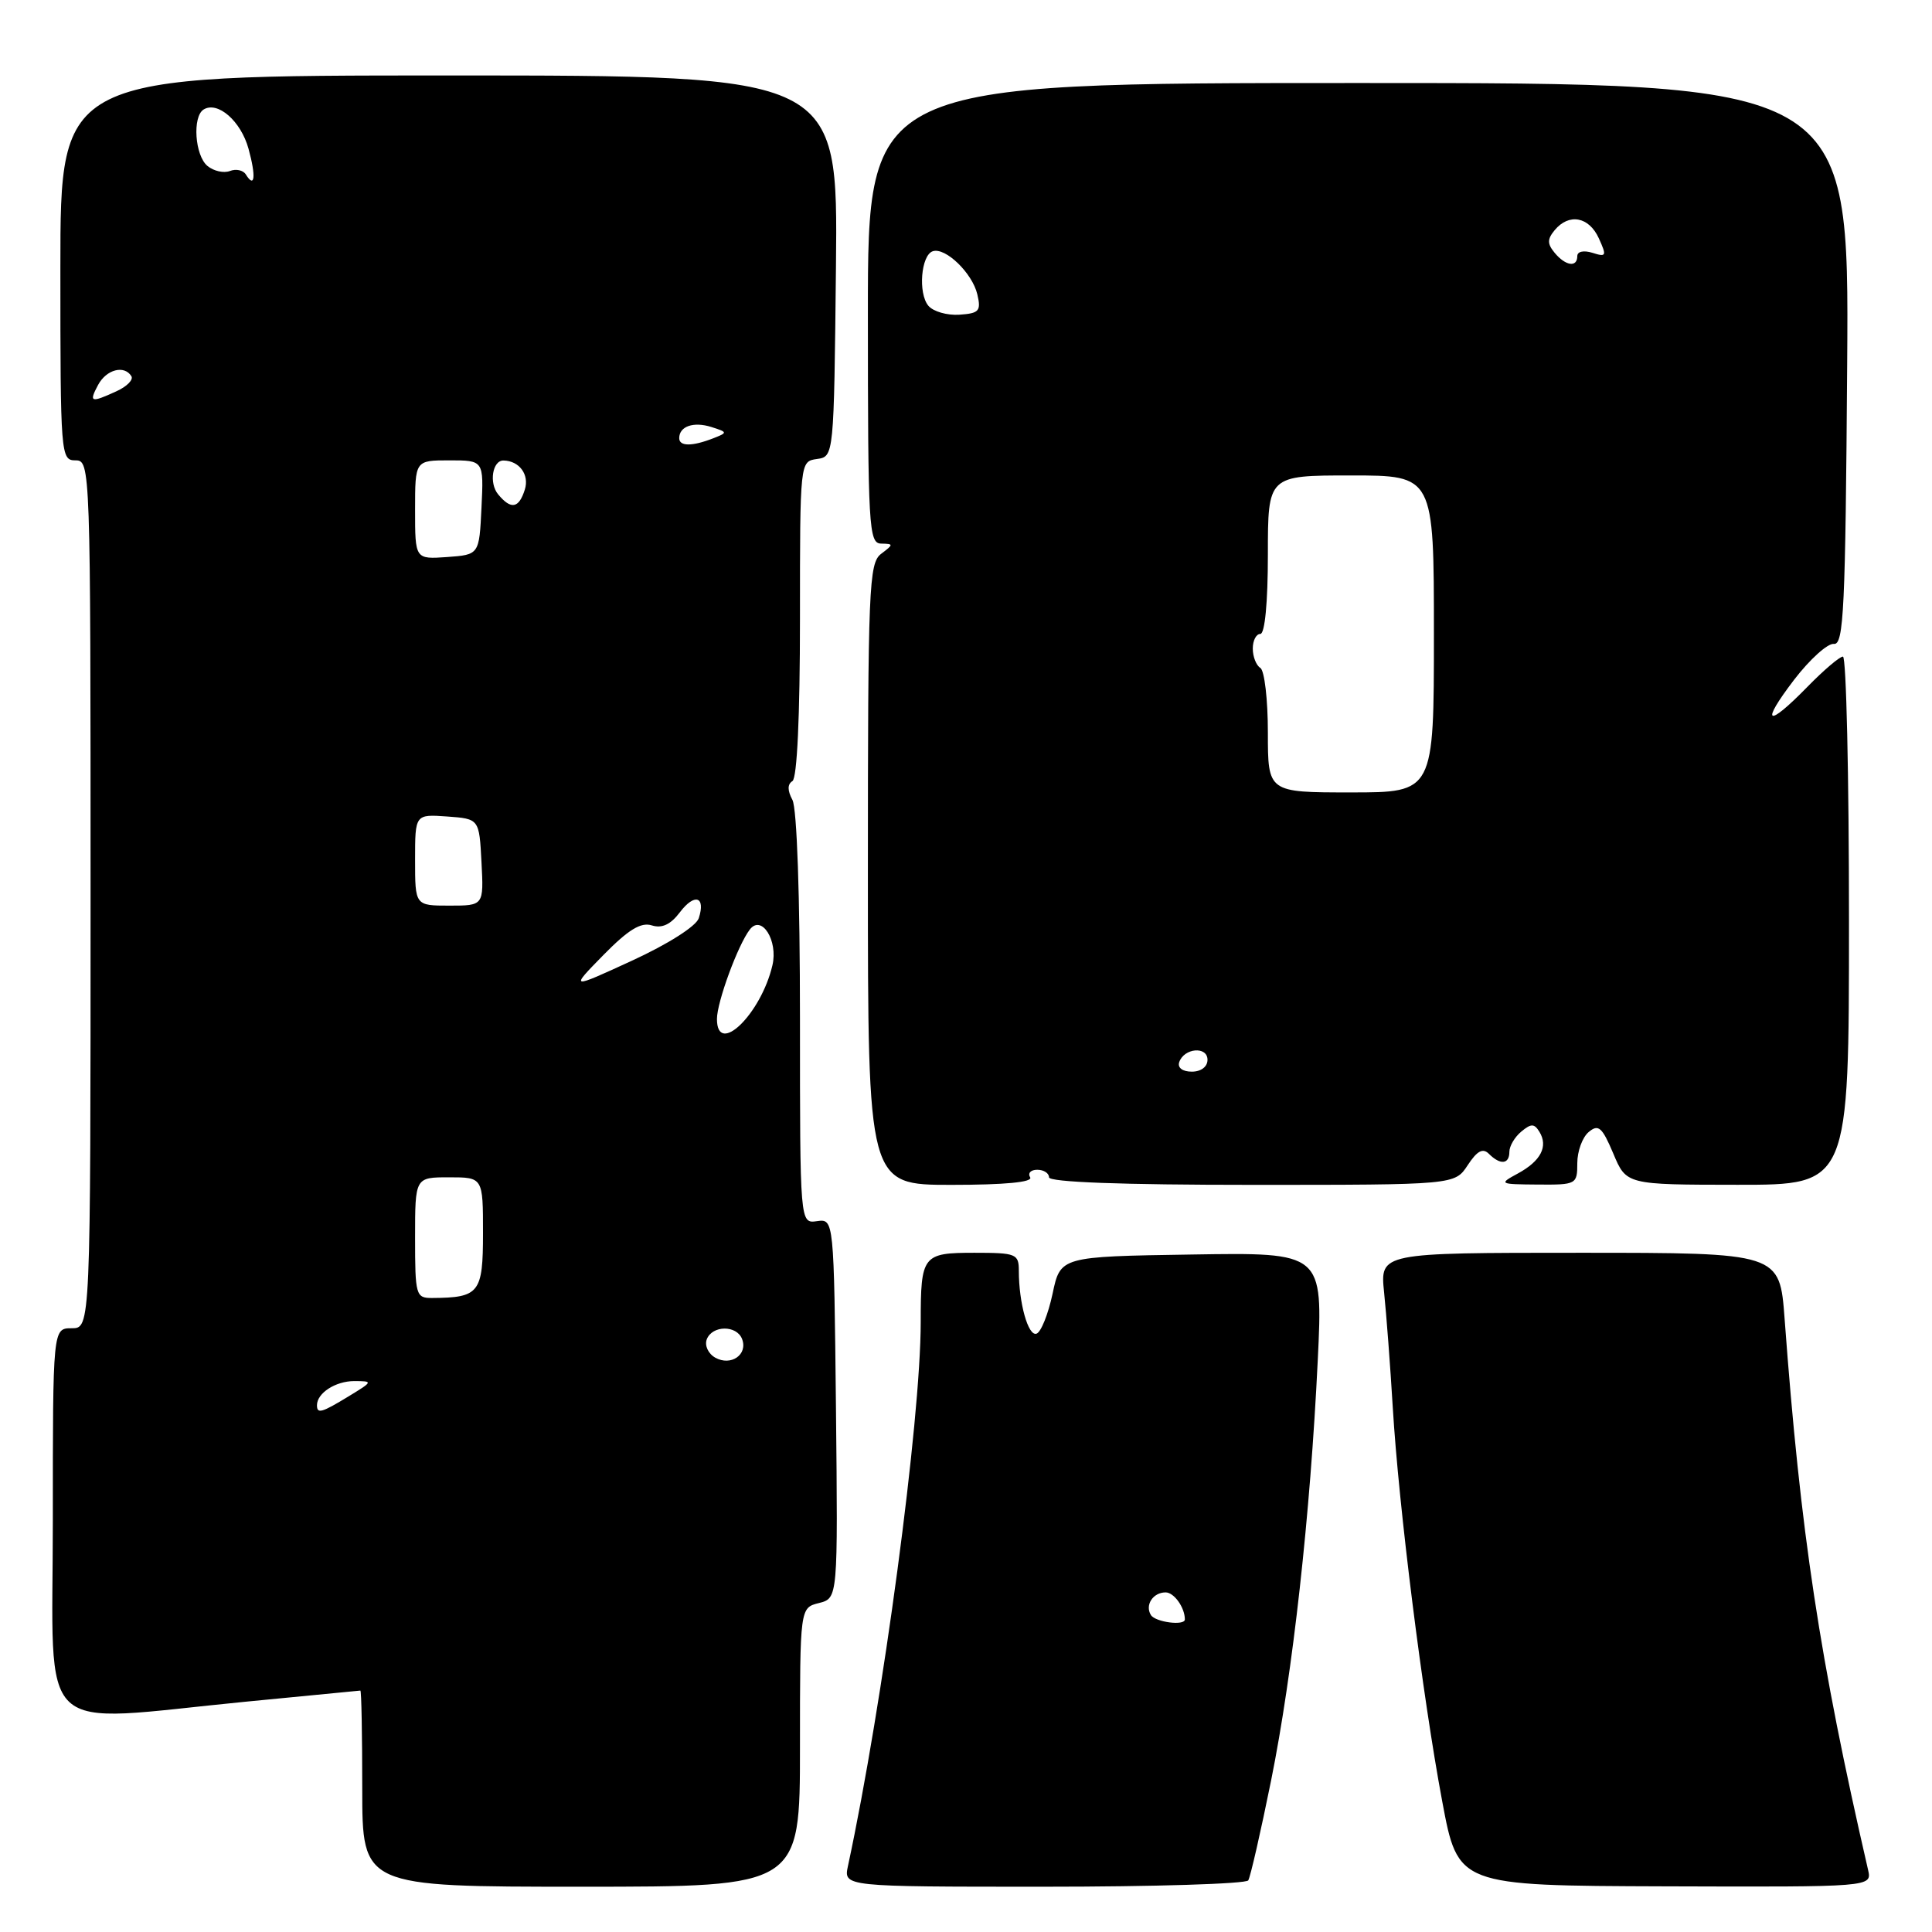 <?xml version="1.0" encoding="UTF-8" standalone="no"?>
<!DOCTYPE svg PUBLIC "-//W3C//DTD SVG 1.1//EN" "http://www.w3.org/Graphics/SVG/1.1/DTD/svg11.dtd" >
<svg xmlns="http://www.w3.org/2000/svg" xmlns:xlink="http://www.w3.org/1999/xlink" version="1.1" viewBox="0 0 256 256">
 <g >
 <path fill="currentColor"
d=" M 106.00 231.52 C 106.00 213.04 106.00 213.04 108.52 212.41 C 111.03 211.77 111.03 211.77 110.77 186.64 C 110.50 161.50 110.50 161.50 108.25 161.81 C 106.00 162.13 106.00 162.13 106.00 135.00 C 106.00 118.77 105.60 107.12 105.00 105.99 C 104.33 104.74 104.33 103.92 105.00 103.50 C 105.62 103.12 106.00 94.88 106.00 82.01 C 106.00 61.14 106.00 61.14 108.25 60.82 C 110.50 60.50 110.50 60.50 110.77 35.25 C 111.03 10.00 111.03 10.00 59.52 10.00 C 8.00 10.00 8.00 10.00 8.00 35.50 C 8.00 60.33 8.05 61.00 10.00 61.00 C 11.98 61.00 12.00 61.67 12.00 118.50 C 12.00 176.00 12.00 176.00 9.50 176.00 C 7.00 176.00 7.00 176.00 7.00 201.50 C 7.00 230.79 4.30 228.25 32.50 225.49 C 40.75 224.68 47.61 224.02 47.75 224.01 C 47.89 224.01 48.00 229.85 48.00 237.00 C 48.00 250.00 48.00 250.00 77.00 250.00 C 106.00 250.00 106.00 250.00 106.00 231.52 Z  M 165.40 249.16 C 165.69 248.69 167.05 242.73 168.43 235.91 C 171.30 221.66 173.62 200.81 174.61 180.23 C 175.30 165.95 175.30 165.95 157.91 166.23 C 140.51 166.50 140.51 166.50 139.47 171.43 C 138.89 174.14 137.94 176.52 137.34 176.72 C 136.24 177.09 135.00 172.66 135.00 168.38 C 135.00 166.14 134.64 166.00 129.11 166.00 C 122.25 166.00 122.00 166.32 122.00 175.15 C 122.00 188.25 116.99 225.71 112.36 247.25 C 111.77 250.00 111.77 250.00 138.32 250.00 C 152.93 250.00 165.12 249.62 165.40 249.16 Z  M 247.53 247.77 C 241.10 219.84 238.57 203.12 236.47 174.75 C 235.82 166.00 235.82 166.00 209.34 166.00 C 182.86 166.00 182.86 166.00 183.40 171.25 C 183.70 174.14 184.22 181.00 184.55 186.50 C 185.34 199.65 188.48 224.69 191.10 238.68 C 193.19 249.86 193.19 249.86 220.62 249.95 C 248.05 250.04 248.05 250.04 247.53 247.77 Z  M 136.50 156.00 C 136.16 155.45 136.58 155.00 137.44 155.00 C 138.30 155.00 139.00 155.45 139.00 156.00 C 139.00 156.64 148.63 157.00 165.88 157.00 C 192.77 157.00 192.77 157.00 194.48 154.39 C 195.73 152.49 196.48 152.08 197.29 152.89 C 198.80 154.40 200.00 154.28 200.00 152.62 C 200.00 151.86 200.71 150.66 201.58 149.94 C 202.88 148.86 203.30 148.86 203.98 149.97 C 205.17 151.90 204.17 153.84 201.13 155.49 C 198.57 156.88 198.63 156.92 203.75 156.96 C 208.88 157.00 209.00 156.93 209.00 154.12 C 209.00 152.54 209.68 150.68 210.52 149.99 C 211.80 148.92 212.29 149.35 213.77 152.85 C 215.50 156.98 215.50 156.98 230.25 156.99 C 245.00 157.00 245.00 157.00 245.00 122.00 C 245.00 102.75 244.64 87.00 244.20 87.00 C 243.76 87.00 241.65 88.80 239.50 91.00 C 234.12 96.51 233.19 96.02 237.73 90.07 C 239.81 87.36 242.18 85.22 243.00 85.32 C 244.31 85.48 244.53 80.67 244.76 48.25 C 245.02 11.00 245.02 11.00 180.01 11.00 C 115.00 11.00 115.00 11.00 115.00 41.50 C 115.00 69.87 115.12 72.00 116.75 72.03 C 118.42 72.06 118.42 72.13 116.75 73.39 C 115.13 74.62 115.00 77.85 115.00 115.86 C 115.00 157.00 115.00 157.00 126.06 157.00 C 133.18 157.00 136.90 156.64 136.50 156.00 Z  M 42.00 186.20 C 42.00 184.59 44.46 183.00 46.95 183.00 C 49.44 183.01 49.43 183.05 46.23 185.00 C 42.61 187.21 42.00 187.38 42.00 186.20 Z  M 94.78 179.90 C 93.84 179.37 93.34 178.29 93.65 177.47 C 94.37 175.59 97.62 175.56 98.33 177.43 C 99.12 179.49 96.86 181.06 94.78 179.90 Z  M 55.00 164.00 C 55.00 156.00 55.00 156.00 59.50 156.00 C 64.00 156.00 64.00 156.00 64.00 163.38 C 64.00 171.34 63.52 171.95 57.25 171.99 C 55.10 172.00 55.00 171.63 55.00 164.00 Z  M 95.00 135.02 C 95.00 132.77 97.79 125.18 99.36 123.16 C 100.92 121.14 103.12 124.63 102.35 127.91 C 100.83 134.40 95.00 140.04 95.00 135.02 Z  M 79.96 126.54 C 83.26 123.18 84.93 122.16 86.37 122.62 C 87.72 123.04 88.86 122.51 90.09 120.88 C 92.03 118.31 93.53 118.78 92.59 121.67 C 92.24 122.73 88.53 125.09 83.75 127.29 C 75.51 131.08 75.51 131.08 79.96 126.54 Z  M 55.00 113.94 C 55.00 107.89 55.00 107.89 59.25 108.19 C 63.50 108.50 63.50 108.50 63.80 114.25 C 64.10 120.00 64.10 120.00 59.55 120.00 C 55.00 120.00 55.00 120.00 55.00 113.94 Z  M 55.00 67.56 C 55.00 61.00 55.00 61.00 59.55 61.00 C 64.10 61.00 64.10 61.00 63.80 67.25 C 63.50 73.50 63.50 73.50 59.25 73.81 C 55.00 74.11 55.00 74.11 55.00 67.56 Z  M 66.01 65.51 C 64.77 64.02 65.25 60.99 66.72 61.02 C 68.82 61.06 70.17 62.90 69.54 64.88 C 68.75 67.38 67.71 67.56 66.01 65.51 Z  M 90.00 58.06 C 90.00 56.49 91.89 55.83 94.26 56.58 C 96.43 57.27 96.44 57.32 94.50 58.08 C 91.70 59.17 90.00 59.16 90.00 58.06 Z  M 13.00 51.00 C 14.10 48.95 16.47 48.33 17.41 49.85 C 17.70 50.32 16.81 51.22 15.42 51.85 C 12.01 53.41 11.76 53.32 13.00 51.00 Z  M 32.57 23.11 C 32.22 22.55 31.27 22.34 30.46 22.66 C 29.64 22.97 28.31 22.67 27.49 21.99 C 25.82 20.61 25.47 15.45 26.98 14.51 C 28.85 13.36 31.92 16.04 32.93 19.71 C 33.94 23.38 33.77 25.05 32.57 23.11 Z  M 152.50 214.00 C 151.68 212.68 152.78 211.00 154.45 211.00 C 155.57 211.00 157.00 213.01 157.00 214.58 C 157.00 215.46 153.09 214.95 152.50 214.00 Z  M 156.25 140.75 C 156.88 138.86 160.00 138.59 160.00 140.43 C 160.00 141.35 159.15 142.00 157.92 142.00 C 156.69 142.00 156.01 141.48 156.25 140.75 Z  M 168.00 97.06 C 168.00 92.69 167.55 88.84 167.00 88.50 C 166.45 88.16 166.00 87.01 166.00 85.94 C 166.00 84.87 166.45 84.00 167.00 84.00 C 167.60 84.00 168.00 79.83 168.00 73.50 C 168.00 63.00 168.00 63.00 179.00 63.00 C 190.00 63.00 190.00 63.00 190.00 84.00 C 190.00 105.00 190.00 105.00 179.00 105.00 C 168.00 105.00 168.00 105.00 168.00 97.06 Z  M 123.01 40.51 C 121.63 38.85 122.04 33.80 123.60 33.29 C 125.28 32.74 128.84 36.19 129.50 39.00 C 130.02 41.21 129.74 41.52 127.13 41.70 C 125.50 41.81 123.65 41.28 123.01 40.51 Z  M 206.00 33.50 C 205.01 32.30 205.01 31.70 206.00 30.50 C 207.89 28.22 210.54 28.70 211.85 31.57 C 212.92 33.92 212.85 34.09 211.01 33.50 C 209.85 33.14 209.00 33.32 209.00 33.93 C 209.00 35.47 207.45 35.25 206.00 33.50 Z "/>
</g>
</svg>